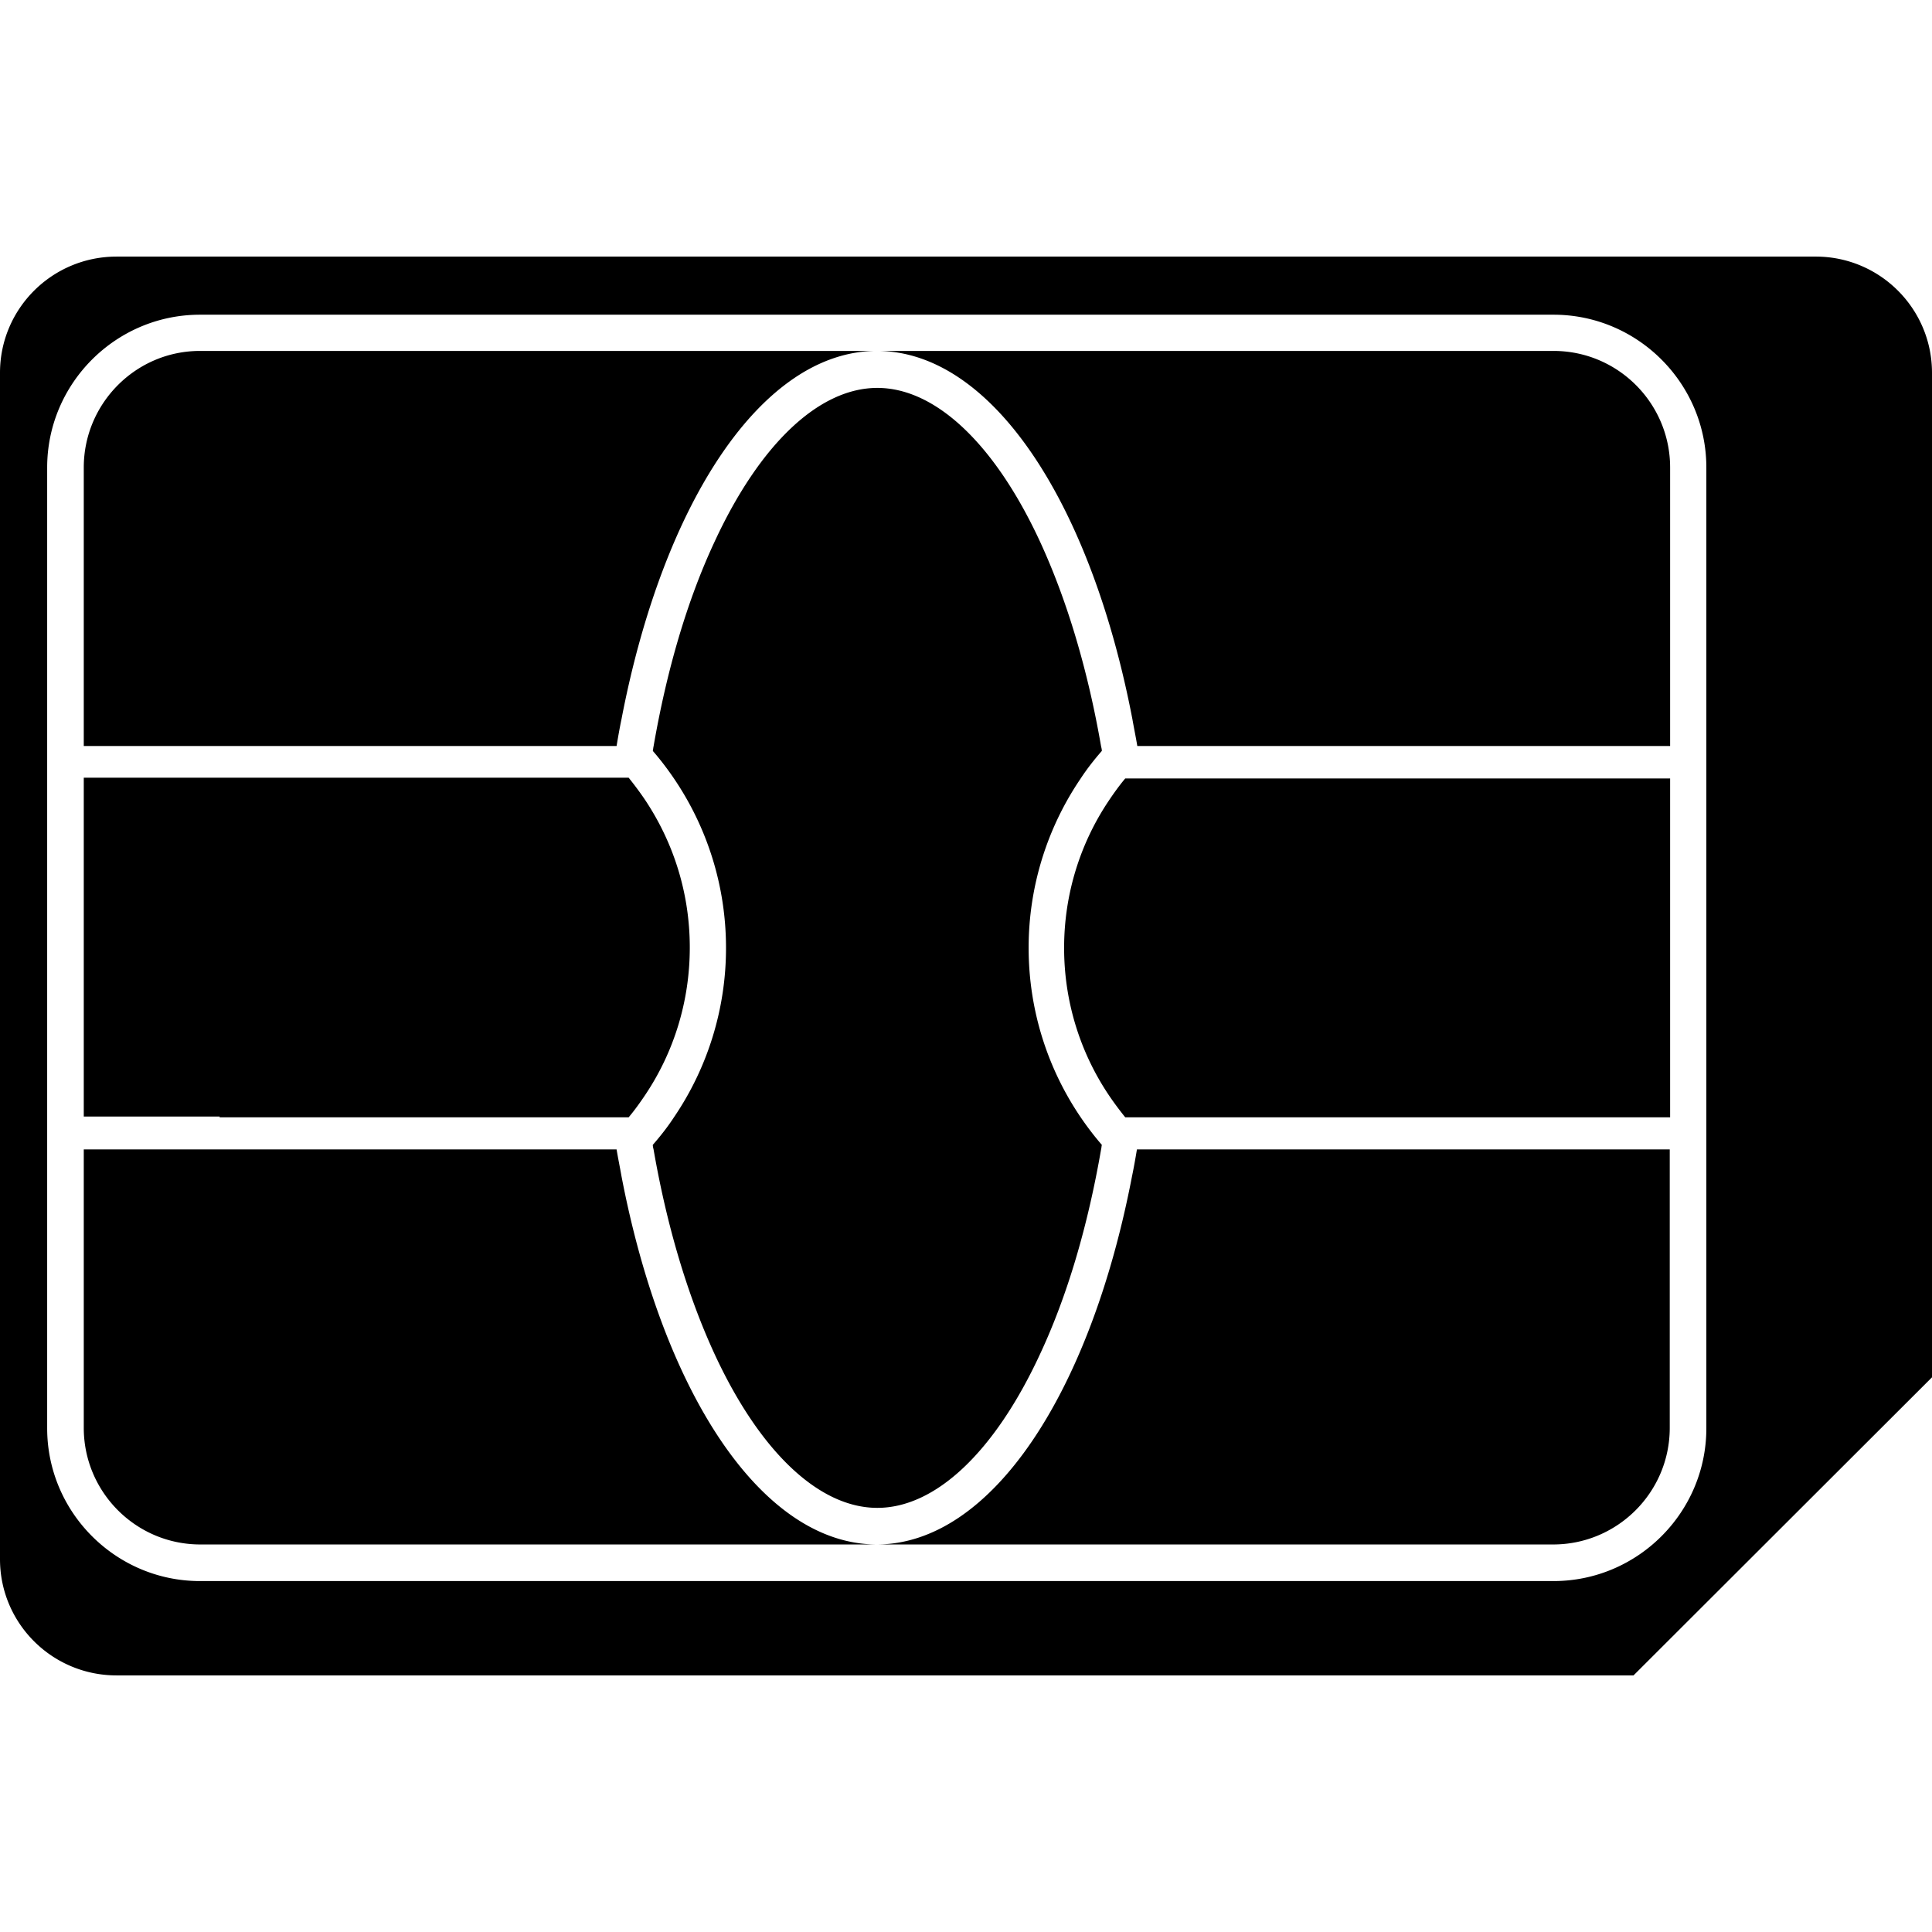 <svg version="1.1" xmlns="http://www.w3.org/2000/svg" x="0" y="0" viewBox="0 0 512 512" xml:space="preserve"><path d="M192.4 251.2c0-16.6-5.1-32.1-13.8-44.9-1.7-2.5-3.6-5-5.6-7.3.1-.4.1-.8.2-1.2 3.5-20.2 8.9-38.7 16.2-54.3 12-25.9 27.7-40.7 43.1-40.7s31.1 14.8 43.1 40.7c7.2 15.6 12.7 34.1 16.2 54.3.1.4.2.8.2 1.2-2 2.3-3.9 4.7-5.6 7.3a79.72 79.72 0 0 0-13.8 44.9c0 16.6 5.1 32.1 13.8 44.9 1.7 2.5 3.6 5 5.6 7.3-.1.4-.1.8-.2 1.2-3.5 20.2-8.9 38.7-16.2 54.3-12 25.9-27.7 40.7-43.1 40.7s-31.1-14.8-43.1-40.7c-7.2-15.6-12.7-34.1-16.2-54.3-.1-.4-.2-.8-.2-1.2 2-2.3 3.9-4.7 5.6-7.3a79.72 79.72 0 0 0 13.8-44.9zm-27.7 60.5c-.4-2.3-.9-4.7-1.3-7.1H22.2v73.8c0 17 13.8 30.9 30.9 30.9h179.3c-30.6 0-56.7-40.3-67.7-97.6zm233.5-7.1h-96.9c-.4 2.4-.8 4.7-1.3 7.1-11 57.3-37.2 97.6-67.7 97.6h179.3c17 0 30.9-13.8 30.9-30.9v-73.8h-44.3zm-340-8.5h108.4c1.6-1.9 3.1-4 4.5-6.1 7.4-11.1 11.7-24.5 11.7-38.9s-4.3-27.7-11.7-38.9c-1.4-2.1-2.9-4.1-4.5-6.1H22.2v89.8h36zM512 98.8V365l-79.1 79h-402C13.8 444 0 430.2 0 413.2V98.8C0 81.8 13.8 68 30.9 68h450.3c17 0 30.8 13.8 30.8 30.8zm-59.8 25.1c0-22.3-18.2-40.5-40.5-40.5H53c-22.3 0-40.5 18.2-40.5 40.5v254.6c0 22.3 18.2 40.5 40.5 40.5h358.7c22.3 0 40.5-18.2 40.5-40.5V123.9zM411.7 93H232.4c30.5 0 56.7 40.3 67.7 97.6.4 2.3.9 4.7 1.3 7.1h141.2v-73.8c0-17-13.8-30.9-30.9-30.9zm-5.1 113.3H298.2c-1.6 1.9-3.1 4-4.5 6.1-7.4 11.1-11.7 24.5-11.7 38.8s4.3 27.7 11.7 38.8c1.4 2.1 2.9 4.1 4.5 6.1h144.4v-89.8h-36zM22.2 123.9v73.8h141.2c.4-2.4.8-4.7 1.3-7.1 11-57.3 37.2-97.6 67.7-97.6H53c-17 0-30.8 13.9-30.8 30.9z"/></svg>